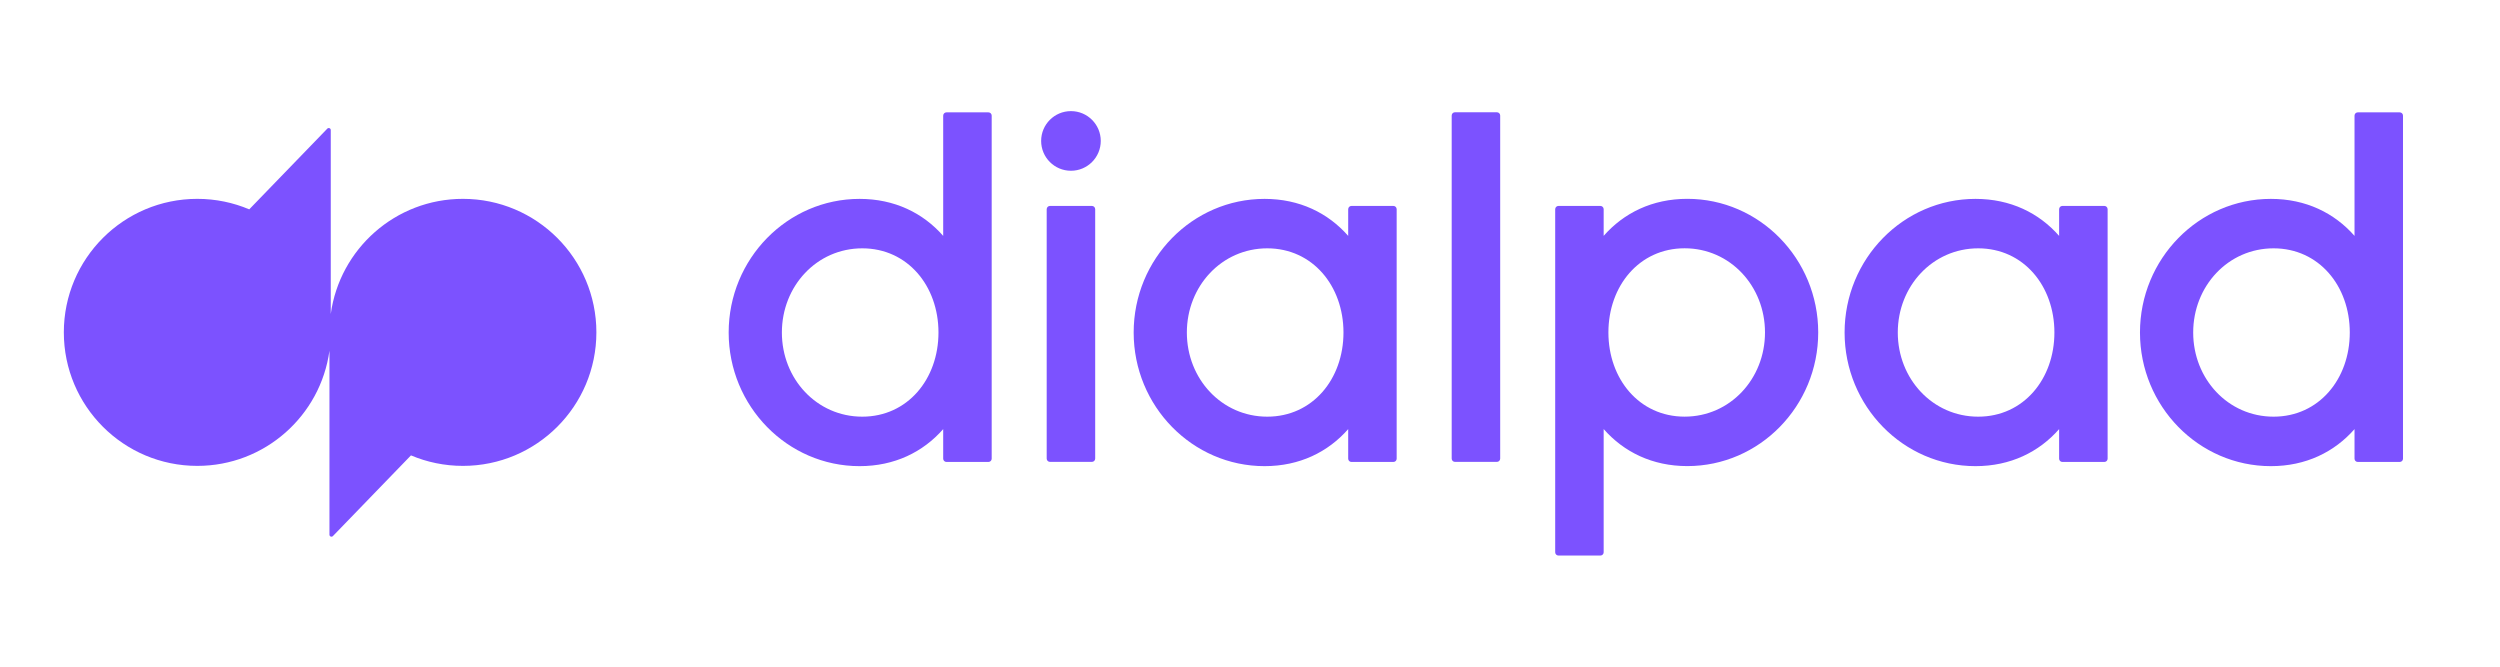 <svg width="105" height="28" viewBox="0 0 105 28" fill="none" xmlns="http://www.w3.org/2000/svg">
<g id="Color">
<g id="Logo">
<path d="M46.232 5.919C46.232 6.611 45.671 7.172 44.98 7.172C44.288 7.172 43.728 6.611 43.728 5.919C43.728 5.227 44.288 4.667 44.98 4.667C45.671 4.667 46.232 5.227 46.232 5.919Z" fill="#7C52FF"/>
<path d="M60.971 19.261V4.852C60.971 4.776 61.032 4.715 61.108 4.715H62.87C62.946 4.715 63.008 4.776 63.008 4.852V19.261C63.008 19.337 62.946 19.399 62.87 19.399H61.108C61.032 19.399 60.971 19.337 60.971 19.261Z" fill="#7C52FF"/>
<path fill-rule="evenodd" clip-rule="evenodd" d="M39.614 4.856V9.907C38.769 8.945 37.572 8.353 36.102 8.353C33.071 8.353 30.604 10.87 30.604 13.965C30.604 17.06 33.071 19.578 36.102 19.578C37.572 19.578 38.769 18.985 39.614 18.023V19.265C39.614 19.341 39.676 19.402 39.752 19.402H41.514C41.59 19.402 41.651 19.341 41.651 19.265V4.856C41.651 4.78 41.59 4.719 41.514 4.719H39.752C39.676 4.719 39.614 4.78 39.614 4.856ZM36.215 17.5C34.305 17.5 32.839 15.915 32.839 13.965C32.839 12.016 34.305 10.43 36.215 10.43C38.124 10.43 39.416 12.016 39.416 13.965C39.416 15.914 38.124 17.5 36.215 17.5Z" fill="#7C52FF"/>
<path fill-rule="evenodd" clip-rule="evenodd" d="M70.867 8.351C69.397 8.351 68.2 8.944 67.354 9.906V8.787C67.354 8.711 67.293 8.649 67.217 8.649H65.455C65.379 8.649 65.318 8.711 65.318 8.787V23.196C65.318 23.272 65.379 23.333 65.455 23.333H67.217C67.293 23.333 67.354 23.272 67.354 23.196V18.021C68.2 18.983 69.397 19.576 70.867 19.576C73.898 19.576 76.365 17.058 76.365 13.963C76.365 10.869 73.898 8.351 70.867 8.351ZM70.754 17.499C68.845 17.499 67.553 15.913 67.553 13.963C67.553 12.014 68.845 10.428 70.754 10.428C72.664 10.428 74.13 12.014 74.13 13.963C74.13 15.912 72.664 17.499 70.754 17.499Z" fill="#7C52FF"/>
<path fill-rule="evenodd" clip-rule="evenodd" d="M56.624 8.787V9.907C55.779 8.945 54.581 8.353 53.112 8.353C50.08 8.353 47.614 10.87 47.614 13.965C47.614 17.06 50.08 19.578 53.112 19.578C54.581 19.578 55.779 18.985 56.624 18.023V19.265C56.624 19.341 56.685 19.402 56.761 19.402H58.523C58.599 19.402 58.66 19.341 58.66 19.265V8.787C58.66 8.711 58.599 8.649 58.523 8.649H56.761C56.685 8.649 56.624 8.711 56.624 8.787ZM53.224 17.5C51.315 17.5 49.848 15.915 49.848 13.965C49.848 12.016 51.315 10.43 53.224 10.43C55.134 10.43 56.426 12.016 56.426 13.965C56.426 15.914 55.134 17.5 53.224 17.5Z" fill="#7C52FF"/>
<path fill-rule="evenodd" clip-rule="evenodd" d="M86.483 9.907V8.787C86.483 8.711 86.545 8.649 86.62 8.649H88.383C88.459 8.649 88.52 8.711 88.52 8.787V19.265C88.52 19.341 88.459 19.402 88.383 19.402H86.62C86.545 19.402 86.483 19.341 86.483 19.265V18.023C85.638 18.985 84.44 19.578 82.971 19.578C79.939 19.578 77.473 17.06 77.473 13.965C77.473 10.87 79.939 8.353 82.971 8.353C84.44 8.353 85.638 8.945 86.483 9.907ZM79.707 13.965C79.707 15.915 81.174 17.5 83.084 17.5C84.993 17.5 86.285 15.914 86.285 13.965C86.285 12.016 84.993 10.43 83.084 10.43C81.174 10.43 79.707 12.016 79.707 13.965Z" fill="#7C52FF"/>
<path fill-rule="evenodd" clip-rule="evenodd" d="M98.89 9.907V4.856C98.89 4.78 98.951 4.719 99.027 4.719H100.789C100.865 4.719 100.926 4.78 100.926 4.856V19.265C100.926 19.341 100.865 19.402 100.789 19.402H99.027C98.951 19.402 98.89 19.341 98.89 19.265V18.023C98.044 18.985 96.847 19.578 95.377 19.578C92.346 19.578 89.879 17.06 89.879 13.965C89.879 10.87 92.346 8.353 95.377 8.353C96.847 8.353 98.044 8.945 98.89 9.907ZM92.114 13.965C92.114 15.915 93.58 17.5 95.49 17.5C97.4 17.5 98.691 15.914 98.691 13.965C98.691 12.016 97.4 10.43 95.49 10.43C93.58 10.43 92.114 12.016 92.114 13.965Z" fill="#7C52FF"/>
<path d="M43.961 8.787V19.261C43.961 19.337 44.023 19.399 44.099 19.399H45.861C45.936 19.399 45.998 19.337 45.998 19.261V8.787C45.998 8.711 45.936 8.649 45.861 8.649H44.099C44.023 8.649 43.961 8.711 43.961 8.787Z" fill="#7C52FF"/>
<path d="M13.892 13.188C14.267 10.457 16.609 8.352 19.443 8.352C22.538 8.352 25.048 10.862 25.048 13.959C25.048 17.056 22.538 19.567 19.443 19.567C18.669 19.567 17.931 19.41 17.261 19.126L13.982 22.515C13.93 22.57 13.837 22.533 13.837 22.457V14.73C13.462 17.462 11.12 19.567 8.286 19.567C5.19 19.567 2.681 17.056 2.681 13.959C2.681 10.862 5.19 8.352 8.286 8.352C9.06 8.352 9.797 8.509 10.468 8.793L13.747 5.403C13.799 5.349 13.892 5.386 13.892 5.462V13.188Z" fill="#7C52FF"/>
</g>
</g>
</svg>
